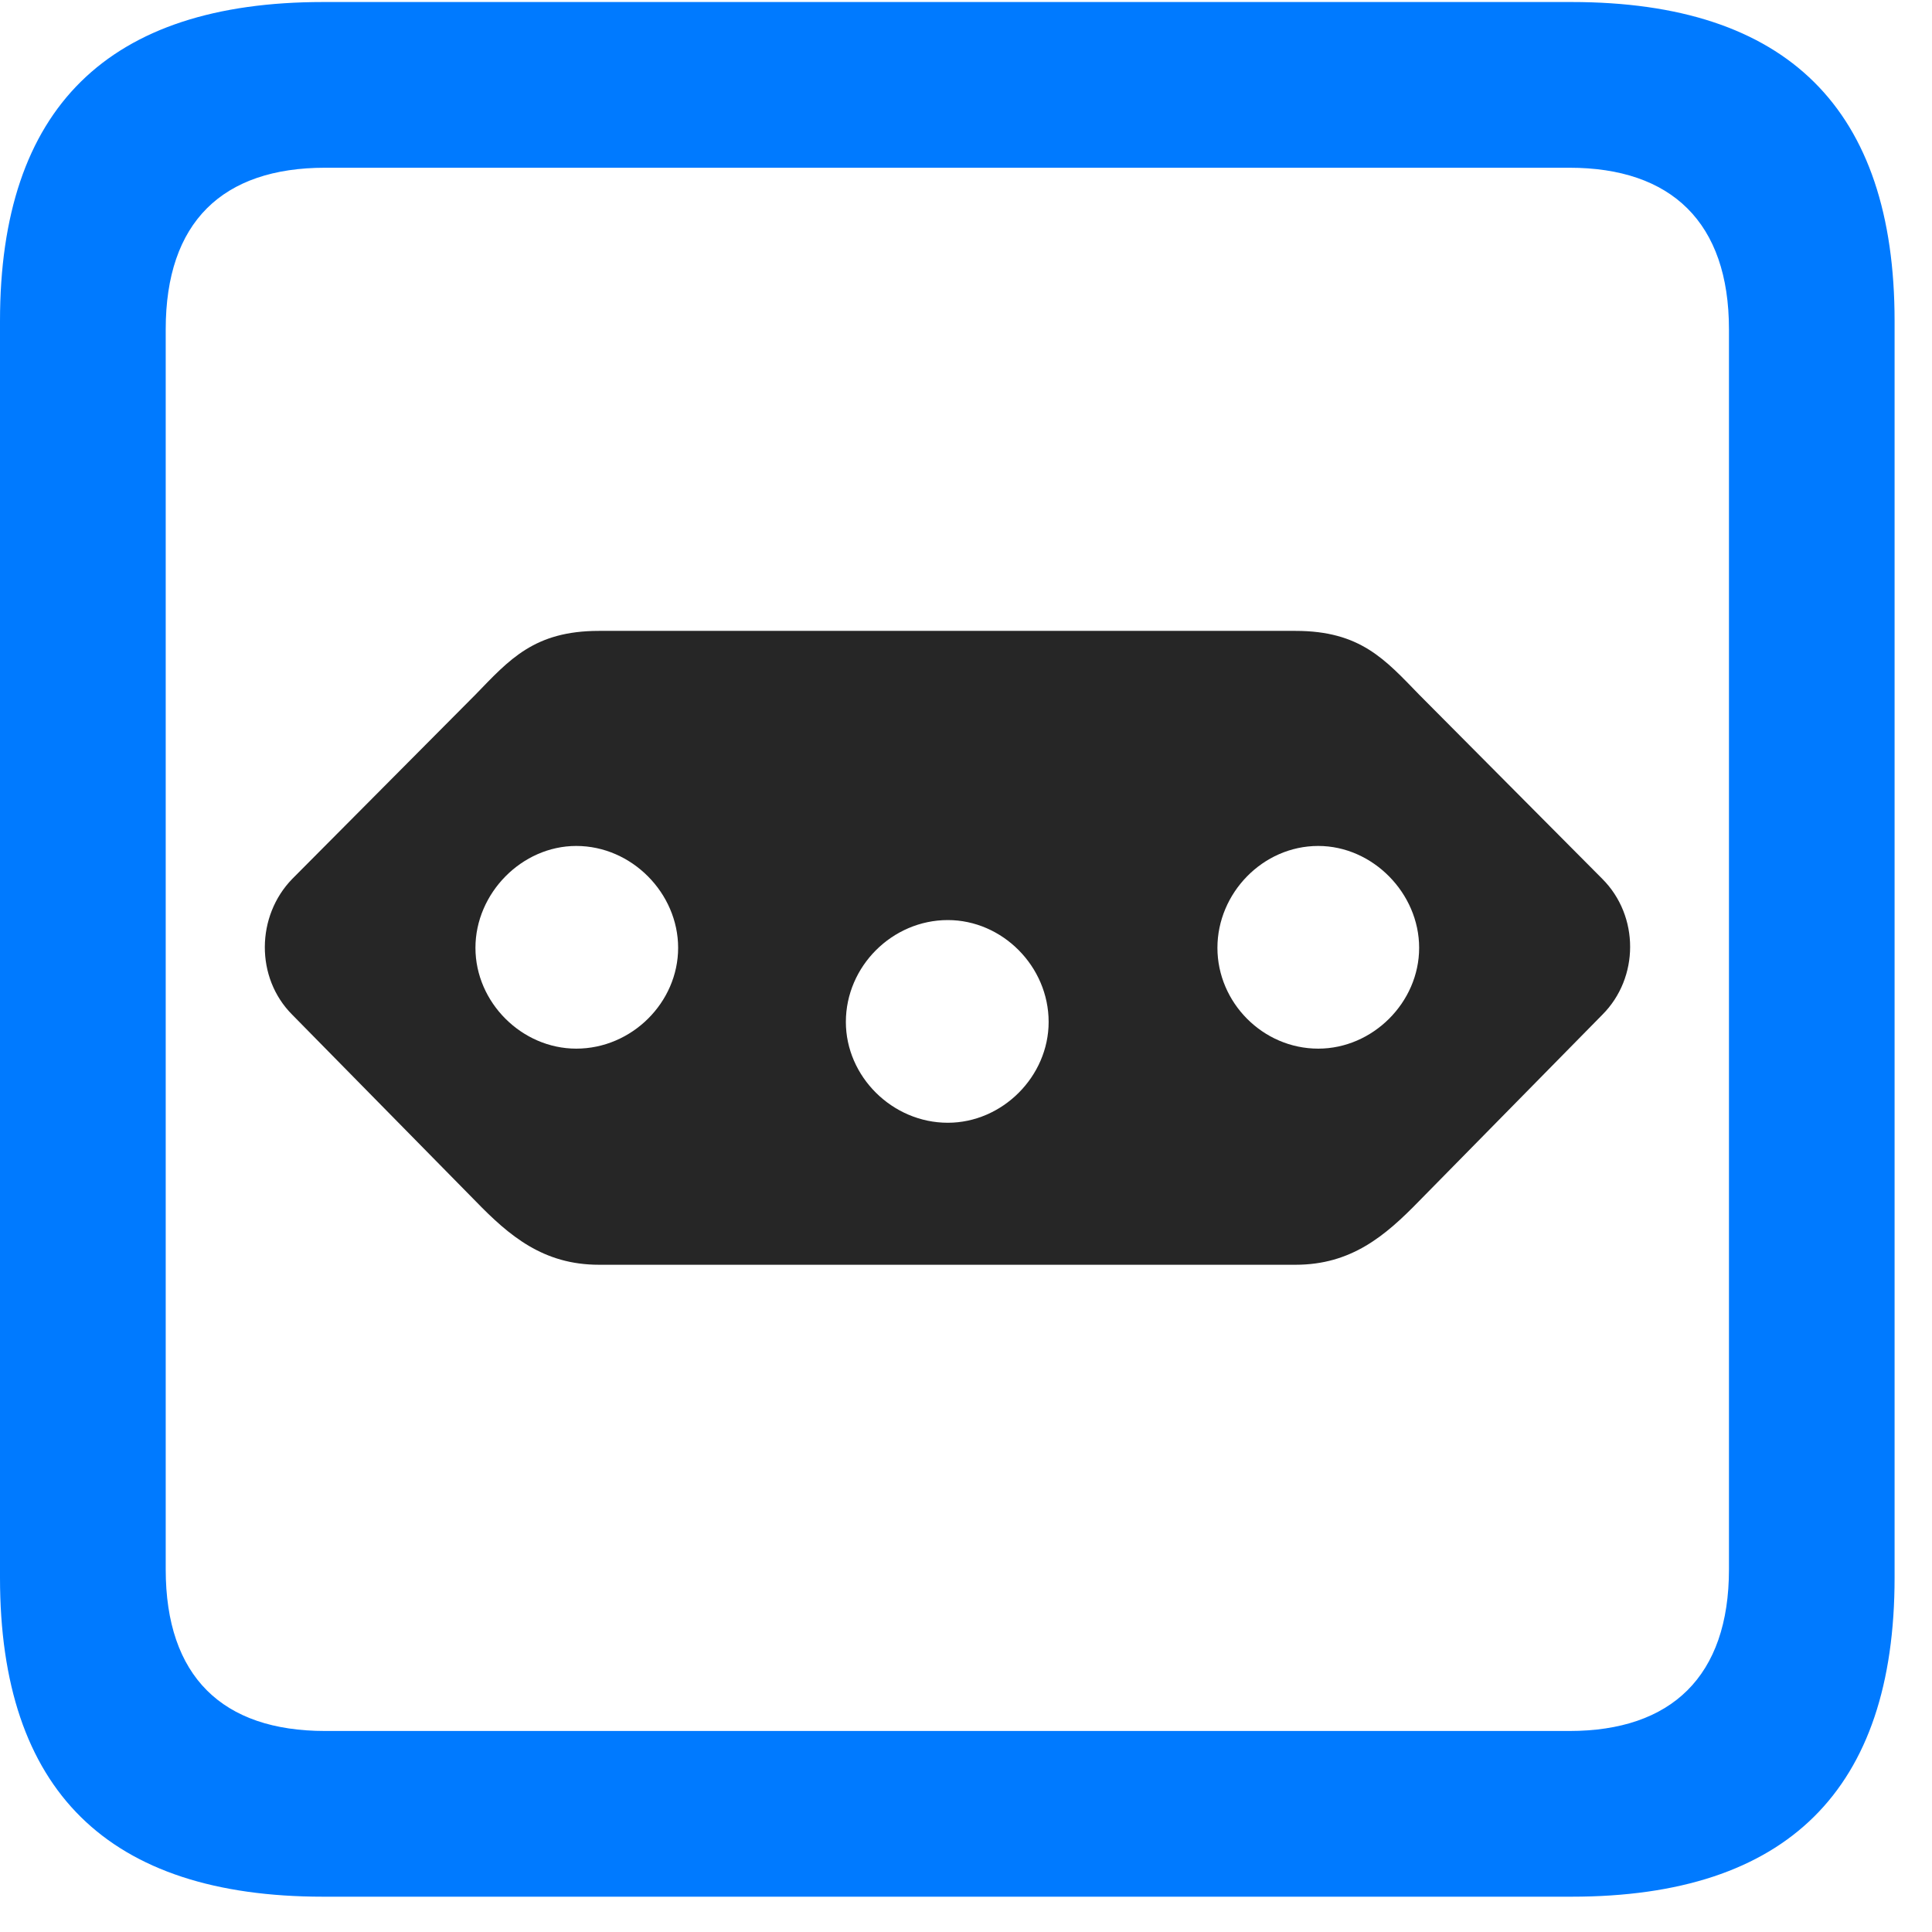 <svg width="22" height="22" viewBox="0 0 22 22" fill="none" xmlns="http://www.w3.org/2000/svg">
<path d="M3.68 21.598H17.895C20.355 21.598 21.574 20.379 21.574 17.965V3.656C21.574 1.242 20.355 0.023 17.895 0.023H3.68C1.23 0.023 0 1.23 0 3.656V17.965C0 20.391 1.23 21.598 3.68 21.598ZM3.703 19.711C2.531 19.711 1.887 19.09 1.887 17.871V3.75C1.887 2.531 2.531 1.91 3.703 1.91H17.871C19.031 1.91 19.688 2.531 19.688 3.75V17.871C19.688 19.09 19.031 19.711 17.871 19.711H3.703Z" fill="#007AFF"/>
<path d="M6.82 7.184C6.082 7.184 5.8 7.512 5.414 7.91L3.328 10.008C2.917 10.43 2.906 11.133 3.328 11.555L5.414 13.676C5.8 14.074 6.187 14.402 6.82 14.402H14.753C15.386 14.402 15.773 14.074 16.16 13.676L18.246 11.555C18.668 11.133 18.668 10.43 18.246 10.008L16.16 7.91C15.773 7.512 15.492 7.184 14.753 7.184H6.82ZM6.562 9.633C7.195 9.633 7.722 10.172 7.722 10.793C7.722 11.414 7.195 11.941 6.562 11.941C5.941 11.941 5.414 11.414 5.414 10.793C5.414 10.172 5.941 9.633 6.562 9.633ZM10.793 10.477C11.414 10.477 11.941 11.004 11.941 11.637C11.941 12.258 11.414 12.785 10.793 12.785C10.16 12.785 9.632 12.258 9.632 11.637C9.632 11.004 10.16 10.477 10.793 10.477ZM15.011 9.633C15.632 9.633 16.16 10.172 16.16 10.793C16.16 11.414 15.632 11.941 15.011 11.941C14.378 11.941 13.863 11.414 13.863 10.793C13.863 10.172 14.378 9.633 15.011 9.633Z" fill="black" fill-opacity="0.85"/>
</svg>
